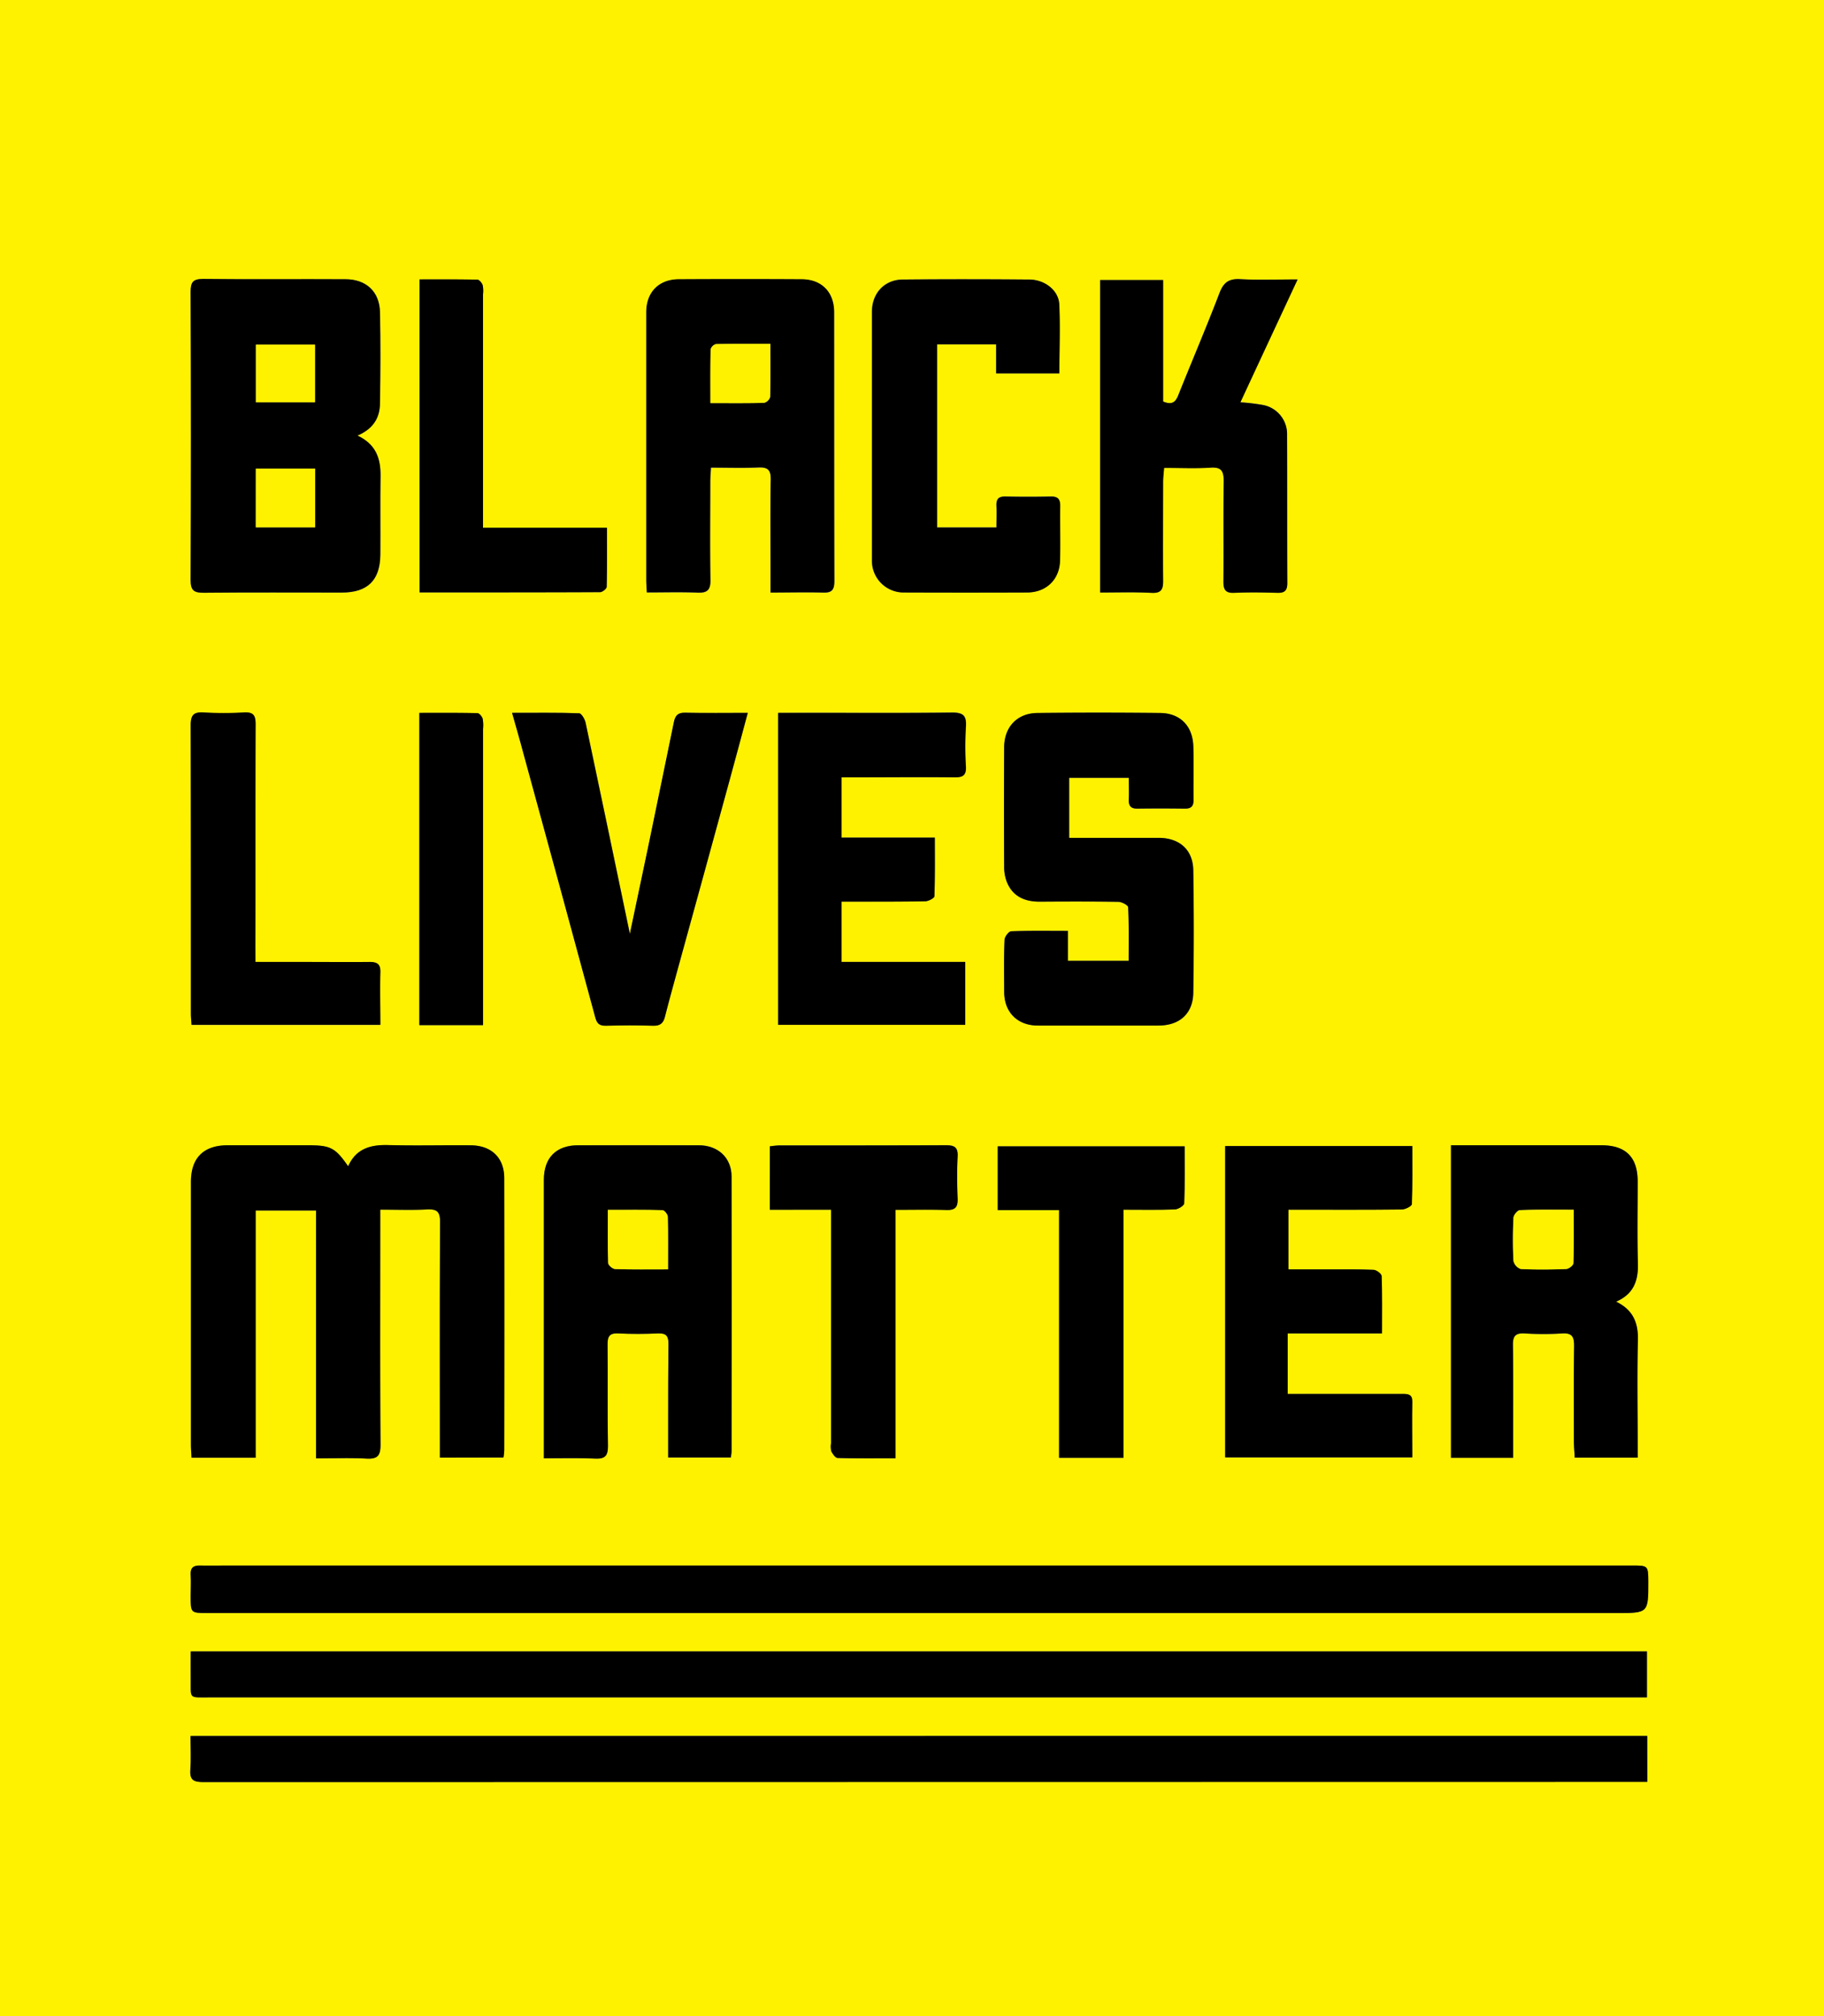 <svg id="Layer_1" data-name="Layer 1" xmlns="http://www.w3.org/2000/svg" viewBox="0 0 555.68 613.95"><rect x="0" y="0" width="555.68" height="613.95" fill="#808080" stroke="none"/><title>blm</title><path d="M1.64,615.87V1.92H557.32v614ZM281.55,493.13H494.11c9.65,0,9.65,0,9.62-9.58,0-4.88,0-4.89-5-4.89H70.88c-2.78,0-5.55.06-8.33,0-2-.05-3,.66-2.84,2.83s0,4.39,0,6.58c0,5,0,5.05,5.08,5.05ZM135.64,445.8H155a20.91,20.91,0,0,0,.24-2.2q0-41.43,0-82.87c0-6.29-3.95-10-10.31-10-8.32-.05-16.65.15-25-.07-5.4-.15-9.84,1-12.25,6.46-3.91-5.66-5.36-6.4-12.17-6.4-8.21,0-16.41,0-24.62,0-7.29,0-11.09,3.86-11.1,11.11q0,40.05,0,80.1c0,1.24.11,2.47.18,3.92H79.53V370.53H97.94V446c5.41,0,10.37-.19,15.3.07,3.29.18,4.34-.74,4.32-4.17-.15-22.31-.07-44.62-.07-66.92v-4.69c5.13,0,9.74.18,14.32-.07,3.05-.16,3.92.78,3.9,3.87-.13,22.3-.07,44.61-.07,66.92Zm367.83,84.75H59.74c0,3.6.22,7-.06,10.25s1,3.78,4,3.78q217.92-.09,435.85-.06h4ZM59.75,504.81c0,3,0,5.67,0,8.31.08,6.28-.81,5.69,5.8,5.69H503.38v-14Zm50.8-370.25c4.88-2.08,6.83-5.51,6.89-9.85.14-9.24.19-18.5,0-27.74-.14-6.25-4.25-10-10.5-10-14.45,0-28.9.08-43.35-.09-3.17,0-3.83,1-3.82,4q.15,43.88,0,87.75c0,3.19,1.06,3.83,4,3.81,14-.14,28-.06,42-.06,7.89,0,11.73-3.75,11.78-11.61s-.06-15.95.06-23.93C117.61,141.57,116.21,137.23,110.55,134.56Zm125.83,47.8c5.8,0,10.88-.14,16,.06,2.78.11,3.5-.89,3.49-3.57-.09-27.28,0-54.56-.07-81.84,0-6.11-3.81-10-9.93-10q-18.72-.1-37.45,0c-6.07,0-9.85,4-9.85,10.06q0,40.75,0,81.5c0,1.12.1,2.24.18,3.8,5.27,0,10.33-.15,15.37.06,3,.13,4-.75,4-3.87-.18-9.93-.07-19.88-.05-29.82,0-1.34.12-2.69.21-4.37,5,0,9.73.16,14.44-.05,2.85-.13,3.83.74,3.78,3.67-.16,9.47-.06,19-.06,28.43ZM167.32,446c5.49,0,10.55-.17,15.6.07,3,.14,4-.77,3.94-3.85-.18-10.28,0-20.57-.12-30.85,0-2.47.58-3.56,3.28-3.42,4,.21,8.09.18,12.13,0,2.49-.1,3.19.86,3.15,3.22-.12,7.85-.09,15.71-.1,23.56,0,3.66,0,7.32,0,11h19.13c.09-.83.21-1.39.21-1.95q0-41.78,0-83.53c0-5.75-4.08-9.56-10-9.58q-18.37-.06-36.74,0c-6.71,0-10.44,3.79-10.44,10.54V446Zm276.36-95.34v95.18h18.94V442c0-10.16.07-20.33-.07-30.5,0-2.75.83-3.66,3.58-3.51a92.74,92.74,0,0,0,11.43,0c3-.2,3.67,1.07,3.63,3.8-.13,9.71-.07,19.41-.06,29.12,0,1.59.16,3.17.25,4.91h19.18v-4.29c0-10.52-.19-21,.07-31.54.13-5.29-1.51-9.19-6.63-11.67,5.33-2.31,6.78-6.38,6.63-11.62-.23-8.32-.06-16.64-.07-25,0-7.38-3.6-11-11-11-12.94,0-25.88,0-38.82,0ZM345.54,238.77c0,2.51.07,4.58,0,6.65-.08,1.87.57,2.78,2.56,2.75,4.86-.07,9.71-.06,14.57,0,2,0,2.63-.83,2.6-2.73-.07-5.43.11-10.87-.08-16.3-.22-6.16-4-10-10.08-10.09q-18.72-.23-37.45,0c-6.15.07-10.07,4.29-10.09,10.43q0,18.21,0,36.41a12.49,12.49,0,0,0,.85,4.71c1.85,4.38,5.48,5.93,10,5.9,8-.05,16-.08,23.93.05,1,0,2.94,1,3,1.68.24,5.39.14,10.79.14,16.3H327V285.4c-6,0-11.66-.1-17.29.12-.75,0-2,1.7-2,2.64-.21,5.31-.14,10.64-.1,15.95.05,6.13,4.09,10.11,10.22,10.11h36.76c6.48,0,10.55-3.63,10.63-10.09q.25-18.56,0-37.11c-.09-6.3-4.14-9.9-10.46-9.95-2.31,0-4.62,0-6.93,0H327.36v-18.3Zm-8.75-56.42c5.35,0,10.53-.17,15.68.06,2.9.14,3.52-1,3.5-3.61-.09-10.06-.05-20.12,0-30.17,0-1.34.18-2.67.3-4.27,4.95,0,9.57.23,14.16-.08,3.37-.23,4,1.1,4,4.14-.15,10.17,0,20.35-.09,30.52,0,2.41.55,3.59,3.29,3.46,4.38-.21,8.79-.14,13.17,0,2.26.07,3-.71,3-3-.08-15,0-30.06-.07-45.09a9,9,0,0,0-7.43-9.12,62.51,62.51,0,0,0-6.79-.8C385.26,112,390.93,99.85,396.93,87c-6.29,0-11.91.22-17.5-.08-3.44-.19-5.05,1-6.29,4.21-4,10.45-8.4,20.73-12.55,31.11-.83,2.08-1.87,3.09-4.62,1.94V87.2H336.79ZM238.71,219v95h57V294.84H258V276.48h3.68c7.28,0,14.57,0,21.84-.11,1,0,2.76-1,2.78-1.53.21-5.83.13-11.67.13-17.85H258v-18.4h3.69c10.28,0,20.57-.07,30.85,0,2.5,0,3.55-.59,3.41-3.28a102.27,102.27,0,0,1,0-12.13c.22-3.28-.76-4.35-4.18-4.31-14.67.18-29.35.08-44,.08ZM393.93,426.4V408h28.64c0-6.19.09-11.83-.11-17.47,0-.69-1.59-1.85-2.49-1.89-4.61-.2-9.24-.12-13.86-.13-4,0-8,0-12.05,0V370.3h4.08c10.18,0,20.35.05,30.52-.07,1.07,0,3-1,3-1.61.23-5.84.14-11.7.14-17.7h-57v94.79h57c0-5.86-.07-11.4,0-16.94,0-2.19-1.13-2.41-2.84-2.39-6.59,0-13.18,0-19.77,0ZM324.37,115.62c0-7.14.31-14.17-.11-21.16-.25-4.24-4.5-7.42-9.12-7.45-12.83-.08-25.66-.1-38.49,0-5.61,0-9.43,4.16-9.43,9.81q0,37.8,0,75.6a9.62,9.62,0,0,0,9.82,9.88q18.73.1,37.46,0c5.8,0,9.88-3.92,10-9.68.15-5.54,0-11.09.05-16.64,0-2-.62-2.94-2.77-2.9q-6.93.16-13.87,0c-2.15,0-2.87.83-2.76,2.88s0,4.32,0,6.55h-18.1V106.78h18v8.84ZM229.45,219c-6.69,0-12.88.1-19.07-.05-2.23-.05-3,.89-3.42,2.88q-3.84,19-7.82,37.93c-1.78,8.55-3.6,17.1-5.59,26.53-4.6-22-9-43.1-13.46-64.17-.23-1.12-1.29-2.92-2-3-6.56-.23-13.12-.13-20.42-.13,1.22,4.35,2.31,8.18,3.36,12q11,40.35,22,80.71c.52,1.95,1.38,2.57,3.34,2.52,4.73-.13,9.48-.16,14.21,0,2.13.07,3.14-.68,3.65-2.67,1.16-4.58,2.43-9.13,3.67-13.69q8.05-29.34,16.11-58.67C225.76,232.73,227.51,226.19,229.45,219Zm-150,75.86v-4.74c0-22.53,0-45.07.06-67.61,0-2.68-.67-3.71-3.48-3.57a105.87,105.87,0,0,1-12.47,0c-3.18-.2-3.83,1-3.82,4,.1,29.24.05,58.48.06,87.72,0,1.11.12,2.23.2,3.41h57.47c0-5.49-.11-10.78,0-16,.08-2.53-1-3.17-3.29-3.14-6.47.08-12.94,0-19.41,0ZM129.45,87v95.32c18.54,0,36.78,0,55-.07.7,0,2-1,2-1.62.15-5.86.09-11.72.09-18H148.79V91.52a8.65,8.65,0,0,0-.1-2.75c-.24-.69-1-1.67-1.6-1.68C141.24,87,135.38,87,129.45,87ZM343.91,445.86V370.3c5.51,0,10.6.11,15.67-.09,1,0,2.8-1.16,2.83-1.85.23-5.73.13-11.48.13-17.36H305.6v19.42h18.69v75.44ZM236.18,370.31h18.65v7q0,32.07,0,64.13a6.16,6.16,0,0,0,.07,2.4c.41.83,1.26,2.05,1.94,2.07,5.74.17,11.48.1,17.62.1V370.3c5.46,0,10.53-.11,15.59.05,2.6.07,3.45-.88,3.35-3.43-.17-4.27-.22-8.56,0-12.82.15-2.84-.94-3.48-3.59-3.47-16.87.1-33.74.05-50.61.06-1,0-2,.17-3,.26ZM148.8,314.09V223.93a11.38,11.38,0,0,0-.11-3.1c-.21-.7-1-1.71-1.61-1.72-5.85-.13-11.71-.08-17.69-.08v95.06Z" transform="translate(-1.64 -1.92)" fill="#fff200"/><path d="M281.55,493.12H64.82c-5.07,0-5.07,0-5.08-5.05,0-2.19.12-4.4,0-6.58s.84-2.88,2.84-2.83c2.78.06,5.55,0,8.33,0h427.9c4.94,0,4.94,0,5,4.89,0,9.58,0,9.58-9.62,9.58Z" transform="translate(-1.64 -1.92)"/><path d="M135.64,445.8V441c0-22.31-.06-44.62.07-66.92,0-3.09-.85-4-3.9-3.87-4.58.25-9.19.07-14.32.07V375c0,22.3-.08,44.61.07,66.92,0,3.43-1,4.35-4.32,4.17-4.93-.26-9.89-.07-15.3-.07V370.53H79.53v75.28H60c-.07-1.45-.18-2.68-.18-3.92q0-40,0-80.1c0-7.25,3.81-11.08,11.1-11.11,8.21,0,16.41,0,24.62,0,6.81,0,8.26.74,12.17,6.4,2.41-5.42,6.85-6.61,12.25-6.46,8.31.22,16.64,0,25,.07,6.36,0,10.29,3.75,10.31,10q.09,41.43,0,82.87a20.91,20.91,0,0,1-.24,2.2Z" transform="translate(-1.64 -1.92)"/><path d="M503.47,530.55v14h-4q-217.92,0-435.85.06c-2.92,0-4.24-.56-4-3.78s.06-6.65.06-10.25Z" transform="translate(-1.64 -1.92)"/><path d="M59.75,504.81H503.38v14H65.55c-6.61,0-5.72.59-5.8-5.69C59.72,510.48,59.75,507.84,59.75,504.81Z" transform="translate(-1.64 -1.92)"/><path d="M110.55,134.56c5.66,2.67,7.06,7,7,12.26-.12,8,0,16-.06,23.93s-3.89,11.61-11.78,11.61c-14,0-28-.08-42,.06-2.93,0-4-.62-4-3.81q.18-43.87,0-87.75c0-3,.65-4,3.82-4,14.45.17,28.9,0,43.35.09,6.25,0,10.36,3.74,10.5,10,.2,9.24.15,18.5,0,27.74C117.38,129.05,115.43,132.48,110.55,134.56Zm-31,27.95H97.65V144.63H79.58Zm0-38.08h18V106.87h-18Z" transform="translate(-1.64 -1.92)"/><path d="M236.38,182.36v-6c0-9.47-.1-19,.06-28.43.05-2.93-.93-3.8-3.78-3.67-4.71.21-9.42.05-14.44.05-.09,1.68-.21,3-.21,4.37,0,9.94-.13,19.89.05,29.82.06,3.12-1,4-4,3.87-5-.21-10.1-.06-15.37-.06-.08-1.56-.18-2.68-.18-3.8q0-40.76,0-81.5c0-6.07,3.78-10,9.85-10.06q18.72-.1,37.45,0c6.12,0,9.92,3.9,9.93,10,0,27.28,0,54.56.07,81.84,0,2.68-.71,3.68-3.49,3.57C247.26,182.22,242.18,182.36,236.38,182.36Zm0-75.73c-5.75,0-11.14,0-16.53.07a2.32,2.32,0,0,0-1.67,1.58c-.13,5.36-.08,10.74-.08,16.39,5.82,0,11.11.07,16.39-.08a2.64,2.64,0,0,0,1.81-1.81C236.4,117.51,236.33,112.23,236.33,106.63Z" transform="translate(-1.64 -1.92)"/><path d="M167.32,446V361.23c0-6.75,3.73-10.53,10.44-10.54q18.38,0,36.74,0c5.93,0,10,3.83,10,9.58q.08,41.76,0,83.53c0,.56-.12,1.12-.21,1.95H205.19c0-3.68,0-7.34,0-11,0-7.85,0-15.71.1-23.56,0-2.36-.66-3.32-3.15-3.22-4,.18-8.09.21-12.13,0-2.7-.14-3.3.95-3.28,3.42.11,10.28-.06,20.57.12,30.85,0,3.08-.91,4-3.94,3.85C177.87,445.85,172.81,446,167.32,446Zm37.83-57.55c0-5.66.07-10.84-.07-16,0-.72-1-2-1.63-2-5.39-.16-10.79-.09-16.63-.09,0,5.65-.08,10.93.1,16.2,0,.66,1.38,1.81,2.15,1.83C194.24,388.55,199.43,388.47,205.15,388.47Z" transform="translate(-1.64 -1.92)"/><path d="M443.68,350.68h7.05c12.94,0,25.88,0,38.82,0,7.41,0,11,3.65,11,11,0,8.32-.16,16.64.07,25,.15,5.24-1.3,9.31-6.63,11.62,5.12,2.48,6.76,6.38,6.63,11.67-.26,10.51-.07,21-.07,31.54v4.29H481.38c-.09-1.74-.24-3.32-.25-4.91,0-9.71-.07-19.41.06-29.12,0-2.73-.59-4-3.63-3.8a92.74,92.74,0,0,1-11.43,0c-2.75-.15-3.62.76-3.58,3.51.14,10.17.06,20.34.07,30.5v3.88H443.68Zm37.39,19.63c-5.87,0-11.15-.09-16.43.11-.7,0-1.89,1.5-1.93,2.34-.2,4.37-.22,8.75,0,13.11a3.45,3.45,0,0,0,2.23,2.47c4.59.24,9.21.2,13.81,0,.79,0,2.19-1.12,2.21-1.76C481.15,381.36,481.07,376.09,481.07,370.31Z" transform="translate(-1.64 -1.92)"/><path d="M345.54,238.77H327.36v18.3h20.41c2.31,0,4.62,0,6.93,0,6.32.05,10.37,3.65,10.46,9.95q.29,18.56,0,37.11c-.08,6.46-4.15,10.09-10.63,10.09H317.78c-6.13,0-10.17-4-10.22-10.11,0-5.31-.11-10.64.1-15.95,0-.94,1.28-2.61,2-2.64,5.63-.22,11.28-.12,17.29-.12v9.12h18.53c0-5.51.1-10.91-.14-16.3,0-.63-1.92-1.66-3-1.68-8-.13-16-.1-23.93-.05-4.56,0-8.19-1.52-10-5.9a12.49,12.49,0,0,1-.85-4.71q-.1-18.19,0-36.41c0-6.14,3.94-10.36,10.09-10.43q18.72-.21,37.45,0c6.09.07,9.86,3.93,10.08,10.09.19,5.43,0,10.87.08,16.3,0,1.9-.65,2.75-2.6,2.73-4.86-.06-9.71-.07-14.57,0-2,0-2.64-.88-2.56-2.75C345.61,243.35,345.54,241.28,345.54,238.77Z" transform="translate(-1.64 -1.92)"/><path d="M336.79,182.35V87.2H356v37c2.75,1.15,3.79.14,4.62-1.94,4.15-10.38,8.56-20.66,12.55-31.11,1.24-3.23,2.85-4.4,6.29-4.21,5.59.3,11.21.08,17.5.08-6,12.88-11.67,25-17.43,37.43a62.51,62.51,0,0,1,6.79.8,9,9,0,0,1,7.43,9.12c.06,15,0,30.06.07,45.09,0,2.27-.74,3.05-3,3-4.38-.13-8.79-.2-13.17,0-2.74.13-3.31-1.05-3.29-3.46.08-10.17-.06-20.35.09-30.52,0-3-.64-4.37-4-4.14-4.59.31-9.21.08-14.16.08-.12,1.6-.3,2.93-.3,4.27,0,10.05-.07,20.11,0,30.17,0,2.56-.6,3.75-3.5,3.61C347.32,182.18,342.14,182.35,336.79,182.35Z" transform="translate(-1.64 -1.92)"/><path d="M238.71,219h9c14.68,0,29.36.1,44-.08,3.42,0,4.4,1,4.18,4.31a102.27,102.27,0,0,0,0,12.13c.14,2.69-.91,3.31-3.41,3.28-10.28-.11-20.57,0-30.85,0H258V257h28.44c0,6.18.08,12-.13,17.85,0,.57-1.8,1.51-2.78,1.53-7.27.14-14.56.1-21.84.11H258v18.36h37.71V314h-57Z" transform="translate(-1.64 -1.92)"/><path d="M393.93,426.4H409.3c6.59,0,13.18,0,19.77,0,1.71,0,2.88.2,2.84,2.39-.1,5.54,0,11.08,0,16.94h-57V350.92h57c0,6,.09,11.86-.14,17.7,0,.6-2,1.6-3,1.61-10.17.12-20.34.07-30.52.07h-4.08v18.17c4,0,8,0,12.05,0,4.62,0,9.25-.07,13.86.13.9,0,2.46,1.2,2.49,1.89.2,5.64.11,11.28.11,17.47H393.93Z" transform="translate(-1.64 -1.92)"/><path d="M324.37,115.62H305.14v-8.84h-18v55.78h18.1c0-2.23.08-4.4,0-6.55s.61-2.93,2.76-2.88q6.93.15,13.87,0c2.15,0,2.79.87,2.77,2.9-.08,5.55.1,11.1-.05,16.64-.15,5.76-4.23,9.66-10,9.68q-18.74.07-37.46,0a9.62,9.62,0,0,1-9.82-9.88q0-37.8,0-75.6c0-5.65,3.82-9.76,9.43-9.81,12.83-.13,25.66-.11,38.49,0,4.62,0,8.87,3.21,9.12,7.45C324.68,101.45,324.37,108.48,324.37,115.62Z" transform="translate(-1.64 -1.92)"/><path d="M229.45,219c-1.94,7.2-3.69,13.74-5.48,20.26q-8,29.34-16.11,58.67c-1.24,4.56-2.51,9.11-3.67,13.69-.51,2-1.52,2.74-3.65,2.67-4.73-.17-9.48-.14-14.21,0-2,.05-2.82-.57-3.34-2.52Q172.08,271.37,161,231c-1-3.83-2.14-7.66-3.36-12,7.3,0,13.86-.1,20.42.13.73,0,1.79,1.83,2,3,4.48,21.07,8.86,42.16,13.46,64.17,2-9.43,3.81-18,5.59-26.53q3.95-19,7.82-37.93c.41-2,1.19-2.93,3.42-2.88C216.57,219.09,222.76,219,229.45,219Z" transform="translate(-1.64 -1.92)"/><path d="M79.47,294.85H94.83c6.47,0,12.94.07,19.41,0,2.29,0,3.37.61,3.29,3.14-.15,5.27,0,10.56,0,16H60c-.08-1.18-.2-2.3-.2-3.41,0-29.24,0-58.48-.06-87.72,0-2.94.64-4.18,3.82-4a105.87,105.87,0,0,0,12.47,0c2.81-.14,3.49.89,3.48,3.57-.09,22.54,0,45.08-.06,67.61Z" transform="translate(-1.64 -1.92)"/><path d="M129.45,87c5.93,0,11.79-.05,17.64.08.56,0,1.36,1,1.6,1.68a8.65,8.65,0,0,1,.1,2.75v71.11h37.77c0,6.29.06,12.15-.09,18,0,.58-1.31,1.62-2,1.62-18.23.09-36.47.07-55,.07Z" transform="translate(-1.64 -1.92)"/><path d="M343.91,445.86H324.29V370.42H305.6V351h56.94c0,5.88.1,11.63-.13,17.36,0,.69-1.82,1.82-2.83,1.85-5.07.2-10.16.09-15.67.09Z" transform="translate(-1.64 -1.92)"/><path d="M236.18,370.31V351c1-.09,2-.26,3-.26,16.87,0,33.74,0,50.61-.06,2.65,0,3.74.63,3.59,3.47-.22,4.26-.17,8.55,0,12.82.1,2.55-.75,3.5-3.35,3.43-5.06-.16-10.13-.05-15.59-.05V446c-6.14,0-11.88.07-17.62-.1-.68,0-1.53-1.24-1.94-2.07a6.16,6.16,0,0,1-.07-2.4q0-32.07,0-64.13v-7Z" transform="translate(-1.64 -1.92)"/><path d="M148.8,314.09H129.39V219c6,0,11.84-.05,17.69.08.57,0,1.4,1,1.61,1.72a11.38,11.38,0,0,1,.11,3.1v90.16Z" transform="translate(-1.64 -1.92)"/><path d="M79.58,162.51V144.63H97.65v17.88Z" transform="translate(-1.64 -1.92)" fill="#fff200"/><path d="M79.62,124.43V106.87h18v17.56Z" transform="translate(-1.64 -1.92)" fill="#fff200"/><path d="M236.33,106.63c0,5.6.07,10.88-.08,16.15a2.64,2.64,0,0,1-1.81,1.81c-5.28.15-10.57.08-16.39.08,0-5.65-.05-11,.08-16.39a2.32,2.32,0,0,1,1.67-1.58C225.19,106.58,230.58,106.63,236.33,106.63Z" transform="translate(-1.64 -1.92)" fill="#fff200"/><path d="M205.15,388.47c-5.72,0-10.91.08-16.08-.09-.77,0-2.13-1.17-2.15-1.83-.18-5.27-.1-10.55-.1-16.2,5.84,0,11.24-.07,16.63.09.59,0,1.61,1.3,1.63,2C205.22,377.63,205.15,382.81,205.15,388.47Z" transform="translate(-1.64 -1.92)" fill="#fff200"/><path d="M481.07,370.31c0,5.78.08,11.05-.1,16.31,0,.64-1.42,1.73-2.21,1.76-4.6.16-9.22.2-13.81,0a3.45,3.45,0,0,1-2.23-2.47c-.23-4.36-.21-8.74,0-13.11,0-.84,1.23-2.31,1.93-2.34C469.92,370.22,475.2,370.31,481.07,370.31Z" transform="translate(-1.64 -1.92)" fill="#fff200"/></svg>